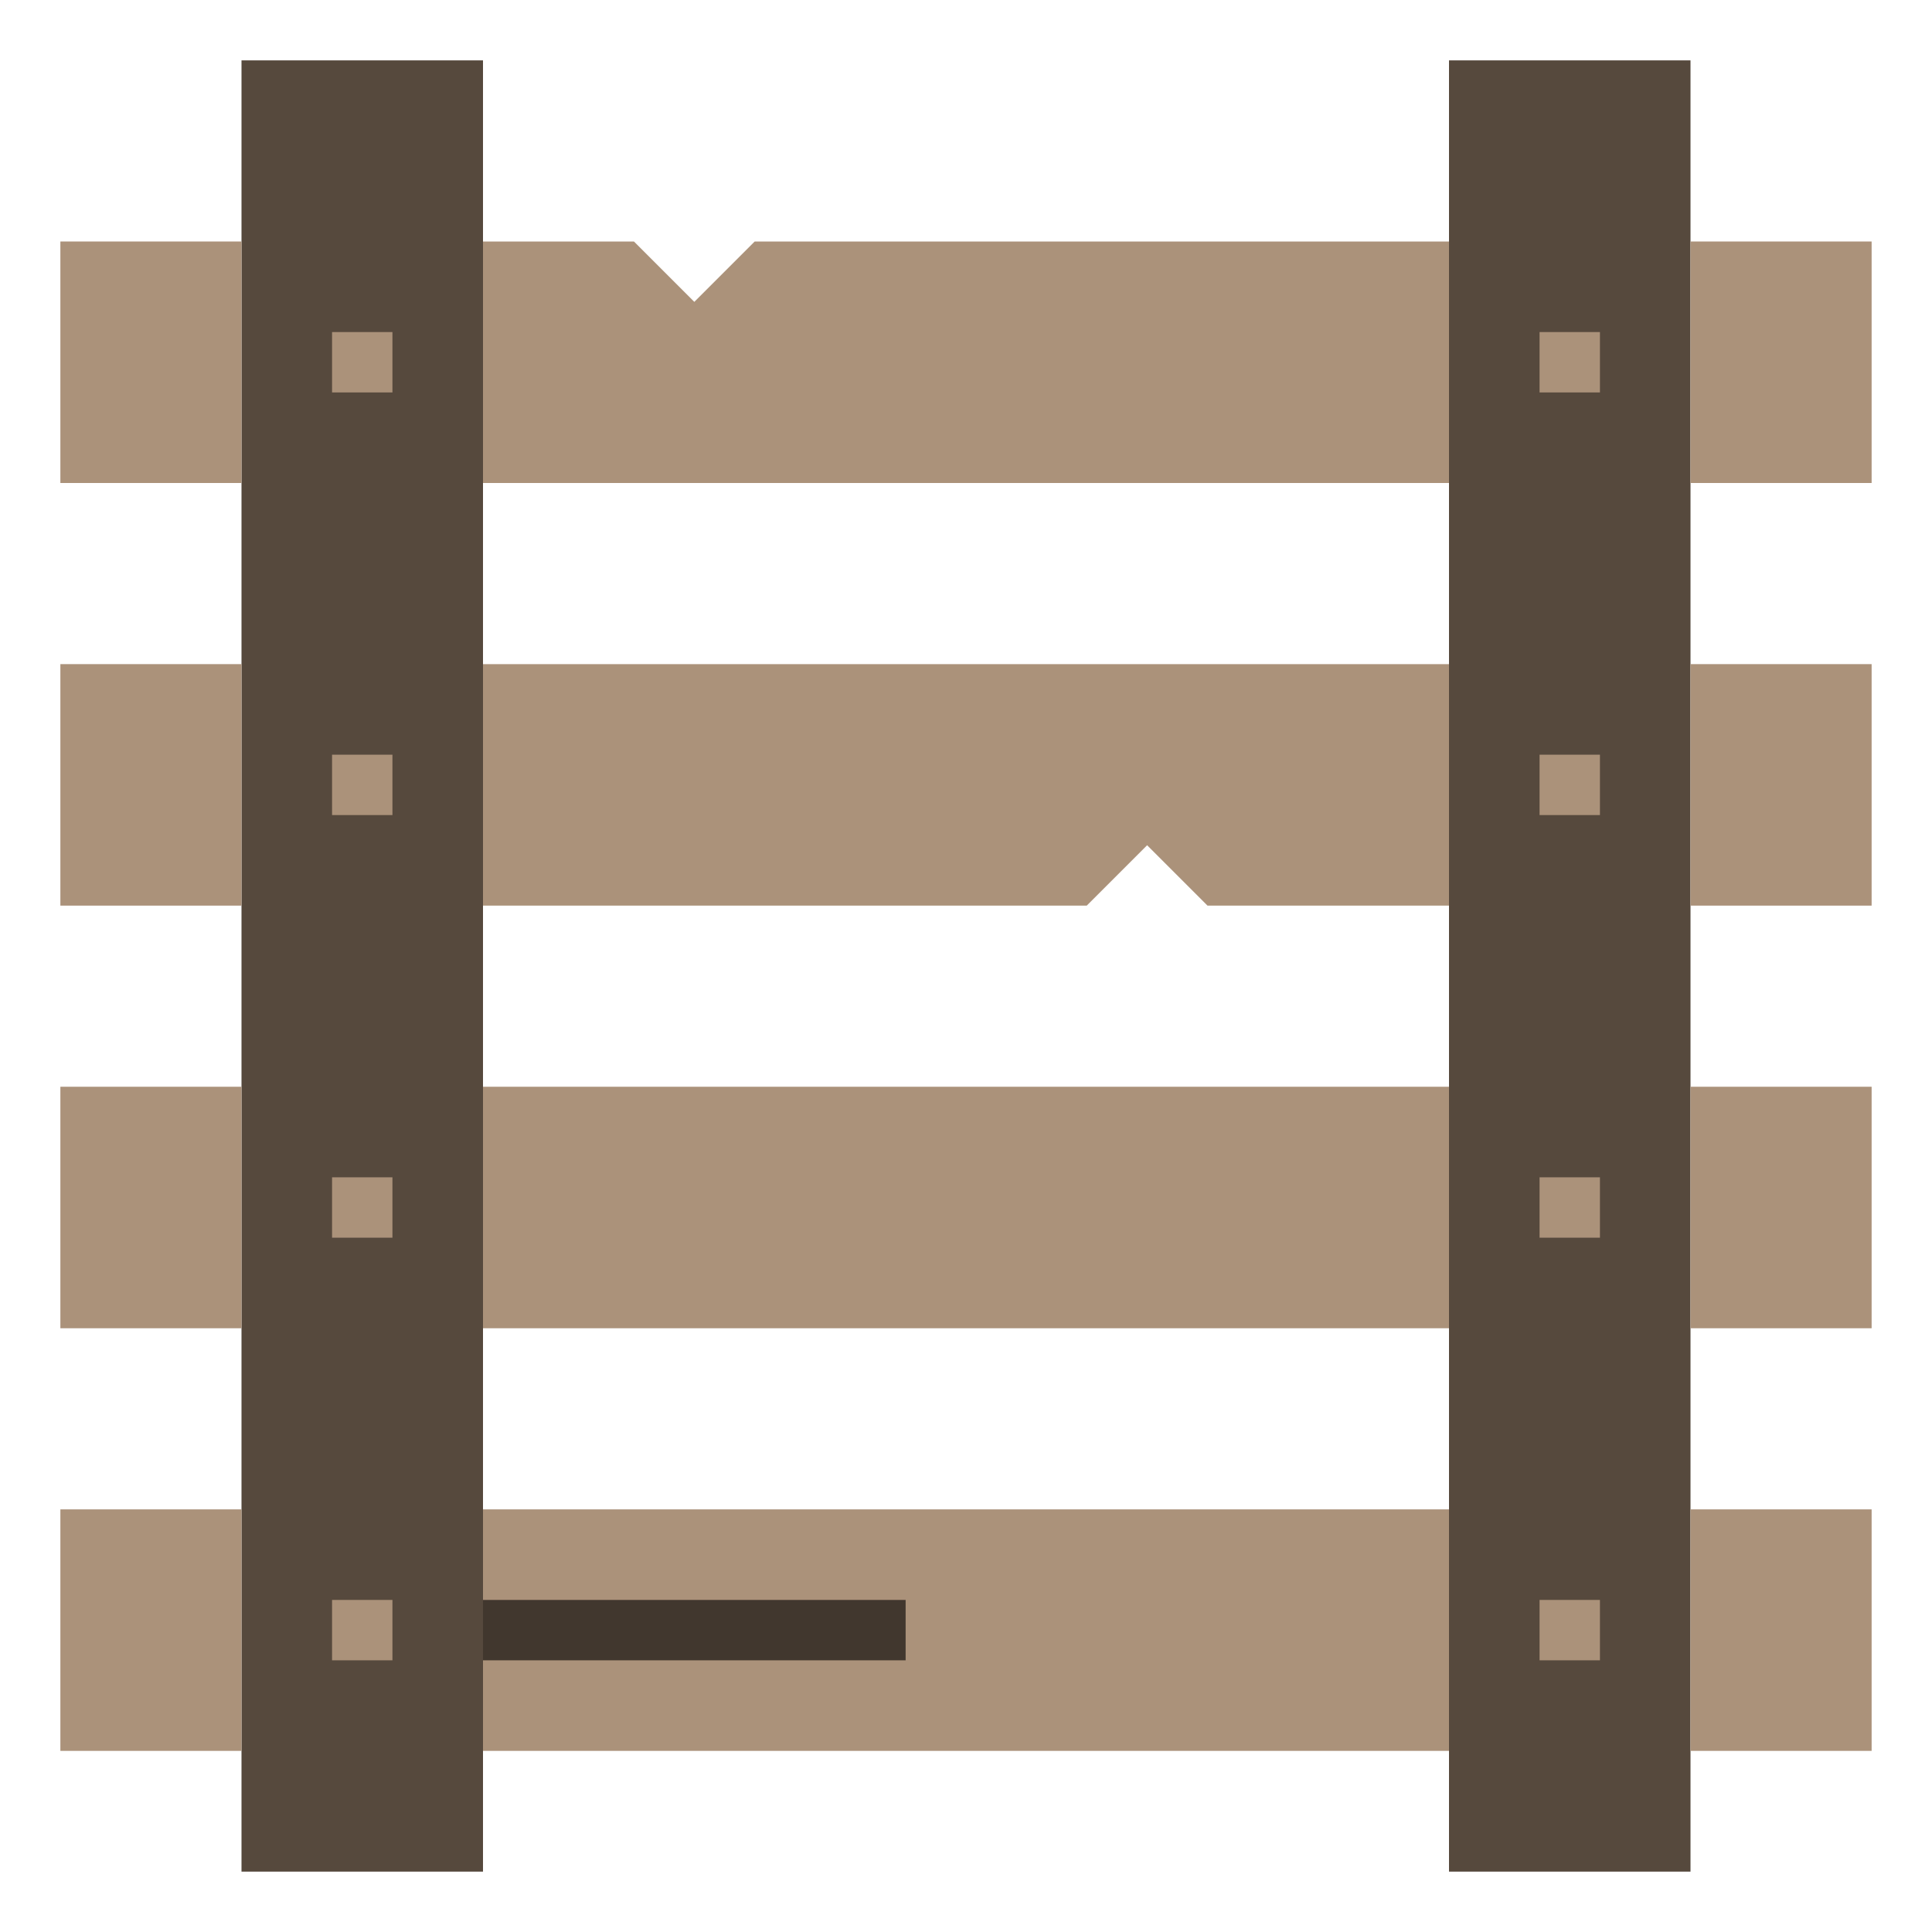 <svg id="Layer_3" enable-background="new 0 0 64 64" height="512" viewBox="0 0 64 64" width="512" xmlns="http://www.w3.org/2000/svg"><path d="m8 2h8v60h-8z" fill="#56493d"/><path d="m48 2h8v60h-8z" fill="#56493d"/><g fill="#ab927a"><path d="m16 50h32v8h-32z"/><path d="m16 36h32v8h-32z"/><path d="m48 30h-8l-2-2-2 2h-20v-8h32z"/><path d="m48 16h-32v-8h5l2 2 2-2h23z"/><path d="m56 8h6v8h-6z"/><path d="m56 22h6v8h-6z"/><path d="m56 36h6v8h-6z"/><path d="m56 50h6v8h-6z"/><path d="m2 8h6v8h-6z"/><path d="m2 22h6v8h-6z"/><path d="m2 36h6v8h-6z"/><path d="m2 50h6v8h-6z"/><path d="m11 11h2v2h-2z"/><path d="m11 25h2v2h-2z"/><path d="m11 39h2v2h-2z"/><path d="m11 53h2v2h-2z"/><path d="m51 11h2v2h-2z"/><path d="m51 25h2v2h-2z"/><path d="m51 39h2v2h-2z"/><path d="m51 53h2v2h-2z"/></g><path d="m16 53h14v2h-14z" fill="#41372e"/></svg>